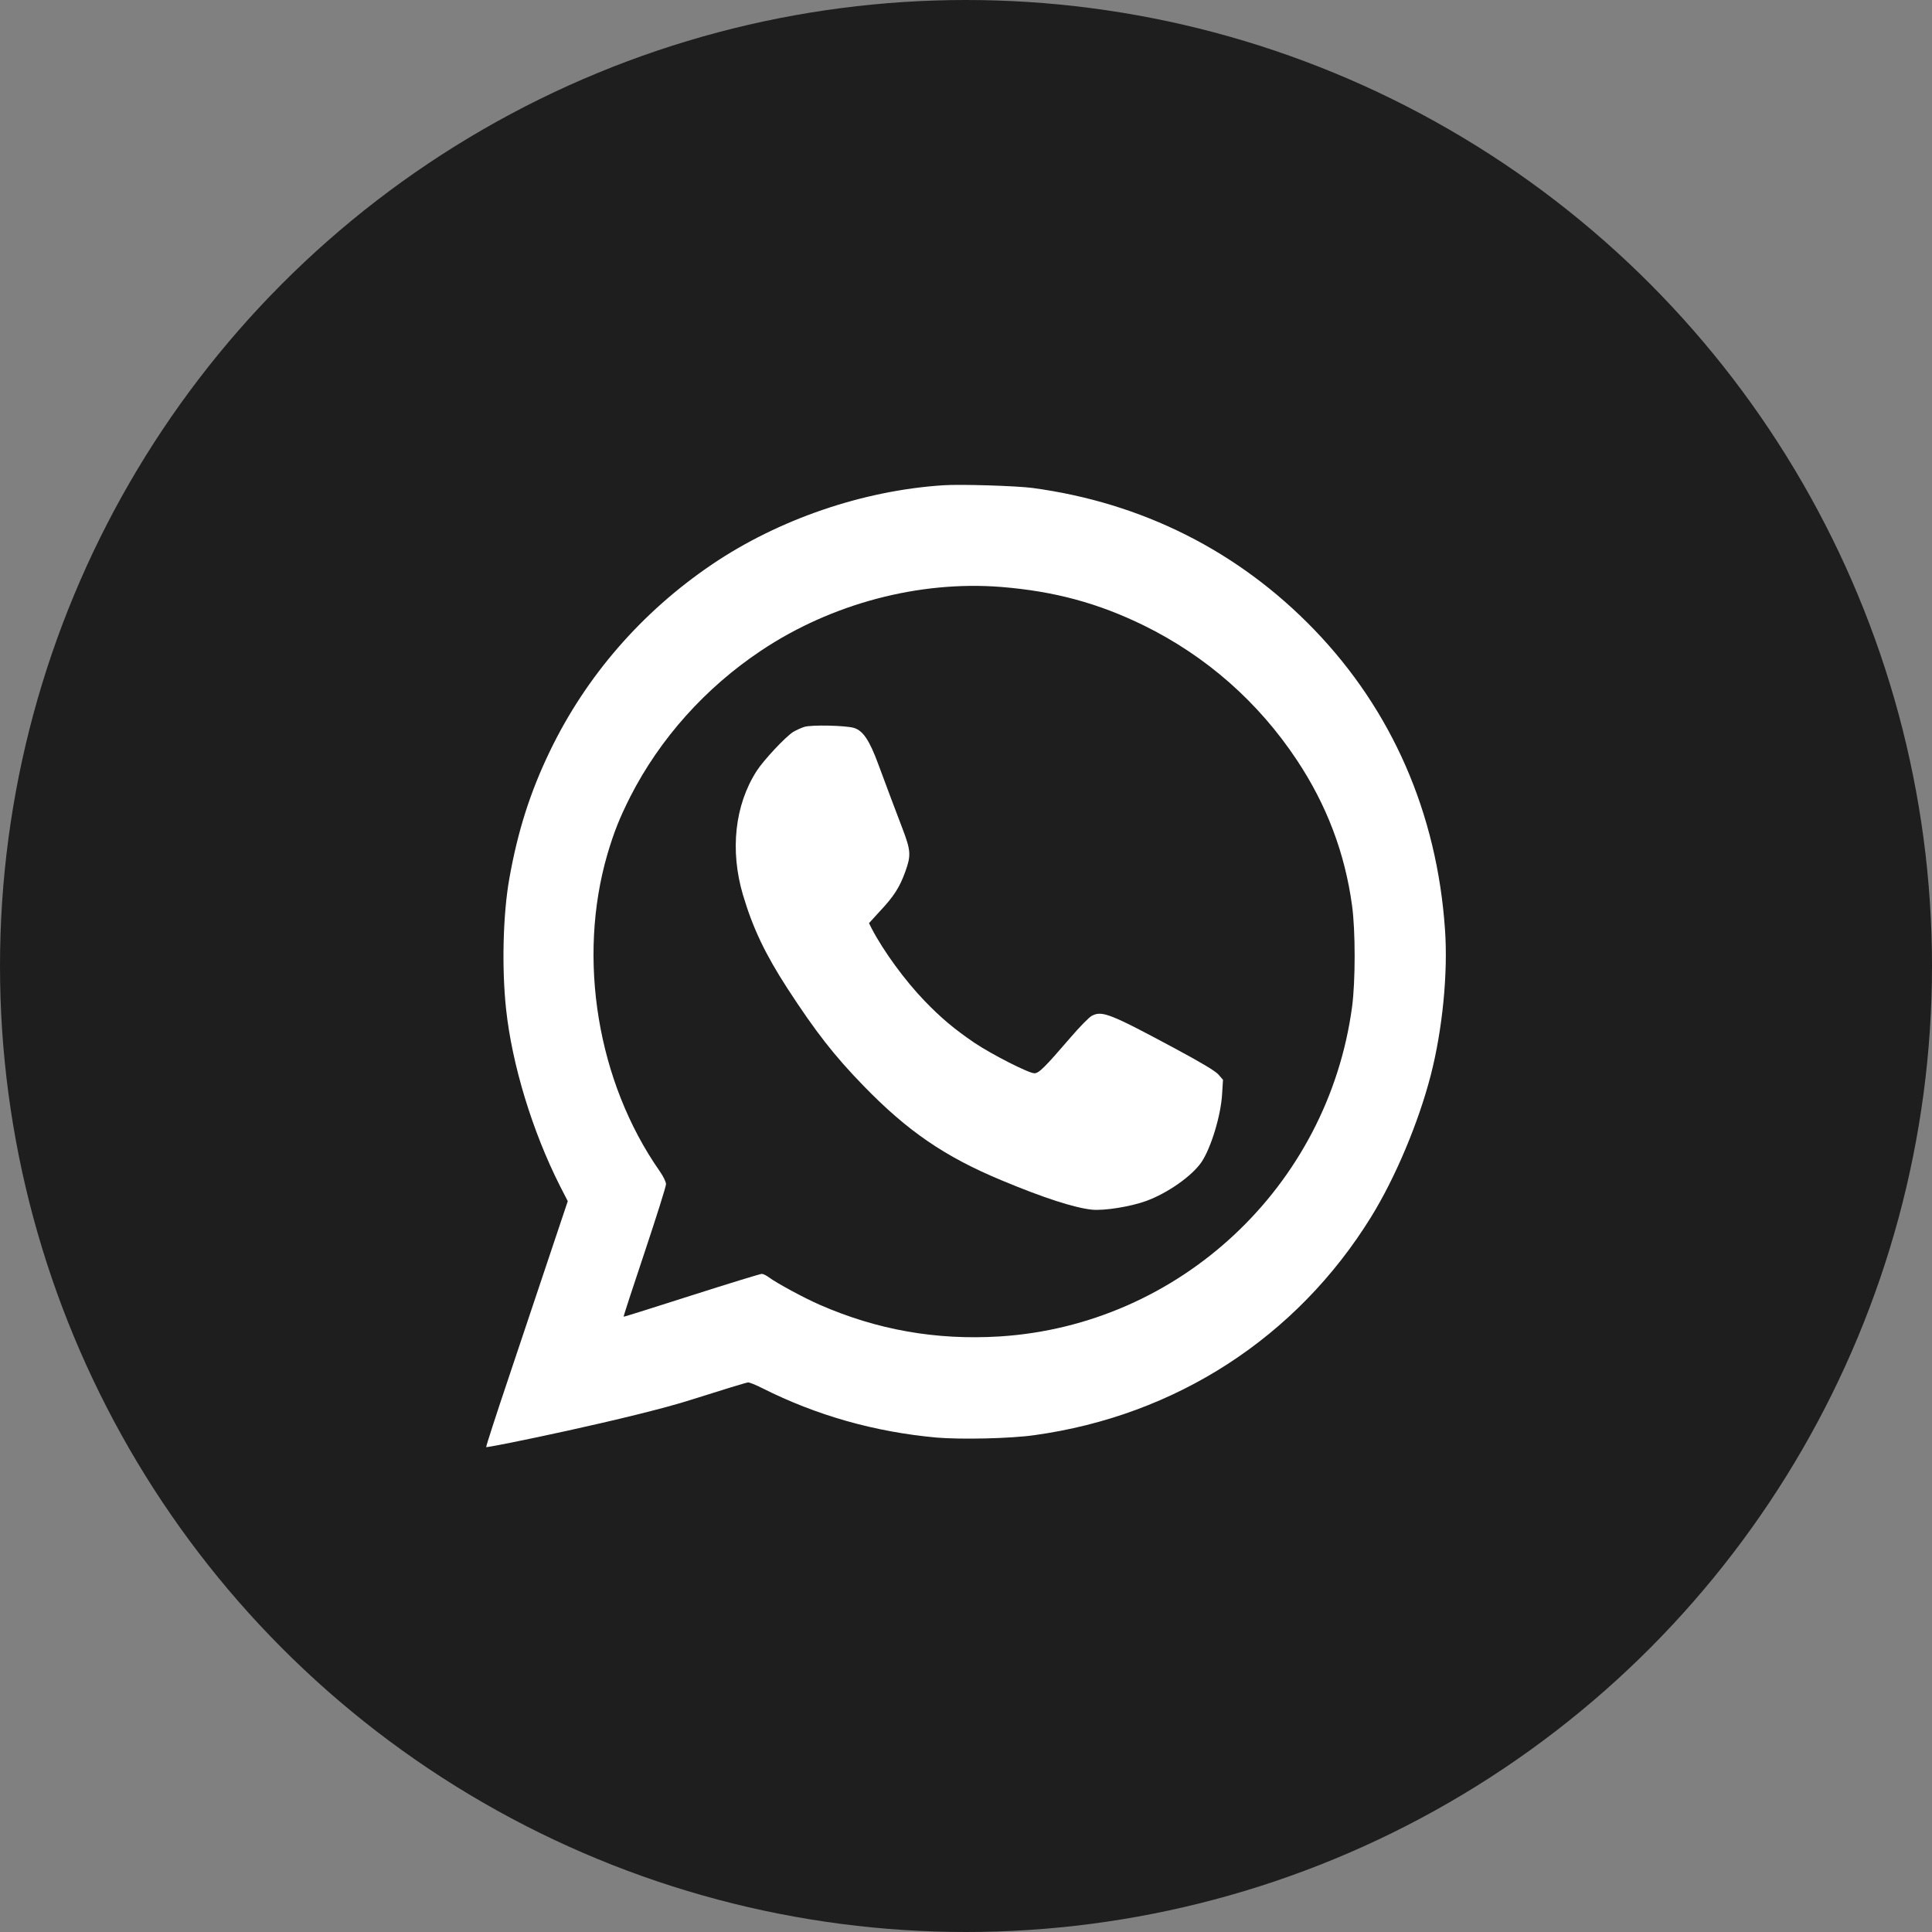 <svg xmlns="http://www.w3.org/2000/svg" width="512" height="512"><rect width="100%" height="100%" fill="#808080" stroke="none"/><circle fill="#1E1E1E" cx="256" cy="256" r="256"/><g fill="#FFF"><path d="M249.96 128.602c-21.27 1.379-43.603 9.023-61.248 20.961-18.631 12.608-33.402 29.63-42.973 49.488-5.239 10.874-8.508 21.119-10.753 33.728-1.694 9.456-2.048 23.72-.866 34.672 1.576 14.736 6.972 32.389 14.259 46.81l2.086 4.059-4.844 14.46c-2.678 7.959-7.523 22.458-10.792 32.23-3.309 9.811-5.987 18.085-5.987 18.479 0 .355 39.664-7.801 54.552-12.608 7.799-2.481 14.495-4.531 14.889-4.531.354 0 2.048.67 3.742 1.537 14.417 7.25 29.777 11.584 46.124 13.082 6.46.551 19.616.275 25.957-.632 37.577-5.2 69.56-25.965 89.254-57.841 6.42-10.401 12.525-24.901 15.794-37.51 3.112-12.097 4.609-27.108 3.781-38.692-2.127-30.772-14.021-58.038-34.701-79.473-20.048-20.765-45.571-33.609-74.641-37.51-4.254-.552-18.985-1.025-23.633-.709zm15.399 26.95c14.062 1.143 25.604 4.255 37.774 10.205 16.504 8.117 30.329 20.252 40.569 35.698 7.878 11.86 12.723 24.626 14.613 38.574.905 6.62.905 20.016 0 26.793-6.42 47.637-45.729 84.358-93.43 87.353-16.818 1.025-32.455-1.733-47.738-8.432-4.214-1.852-11.186-5.635-13.352-7.211-.67-.512-1.537-.944-1.931-.944-.354 0-8.745 2.56-18.591 5.712-9.847 3.153-17.961 5.714-18 5.635-.079-.079 2.442-7.763 5.553-17.061 3.112-9.339 5.671-17.415 5.671-18.047 0-.63-.708-2.088-1.733-3.545-16.463-23.602-21.82-56.187-13.824-83.807 1.772-5.989 3.229-9.653 6.105-15.367 7.877-15.406 19.891-28.841 34.661-38.692 18.634-12.452 41.912-18.598 63.653-16.864z"/><path d="M213.156 192.632c-.908.277-2.21.908-2.961 1.342-2.014 1.263-7.858 7.499-9.674 10.34-5.804 9.037-7.107 21.074-3.632 32.833 2.645 8.88 5.884 15.667 11.806 24.823 7.501 11.524 12.358 17.759 20.137 25.771 11.687 12.036 21.519 18.784 36.603 25.06 11.134 4.656 19.348 7.301 23.967 7.774 3.197.315 10.187-.79 14.293-2.289 5.686-2.053 12.2-6.63 14.728-10.34 2.527-3.789 5.133-12.353 5.449-18.035l.237-3.75-1.225-1.42c-.869-.947-4.423-3.078-11.609-6.945-17.057-9.155-19.229-10.023-21.913-8.604-.671.316-3.198 2.881-5.566 5.644-7.029 8.17-8.489 9.59-9.675 9.59-1.5 0-11.331-5.012-15.911-8.09-5.331-3.632-8.805-6.552-13.188-11.09-5.212-5.406-10.857-13.141-14.017-19.179l-.711-1.421 2.843-3.117c3.751-3.986 5.29-6.394 6.791-10.577 1.54-4.262 1.461-5.564-.79-11.444-2.014-5.25-3.633-9.59-6.436-17.127-2.291-6.196-3.988-8.722-6.357-9.472-2.251-.671-11.333-.868-13.189-.277z"/></g></svg>